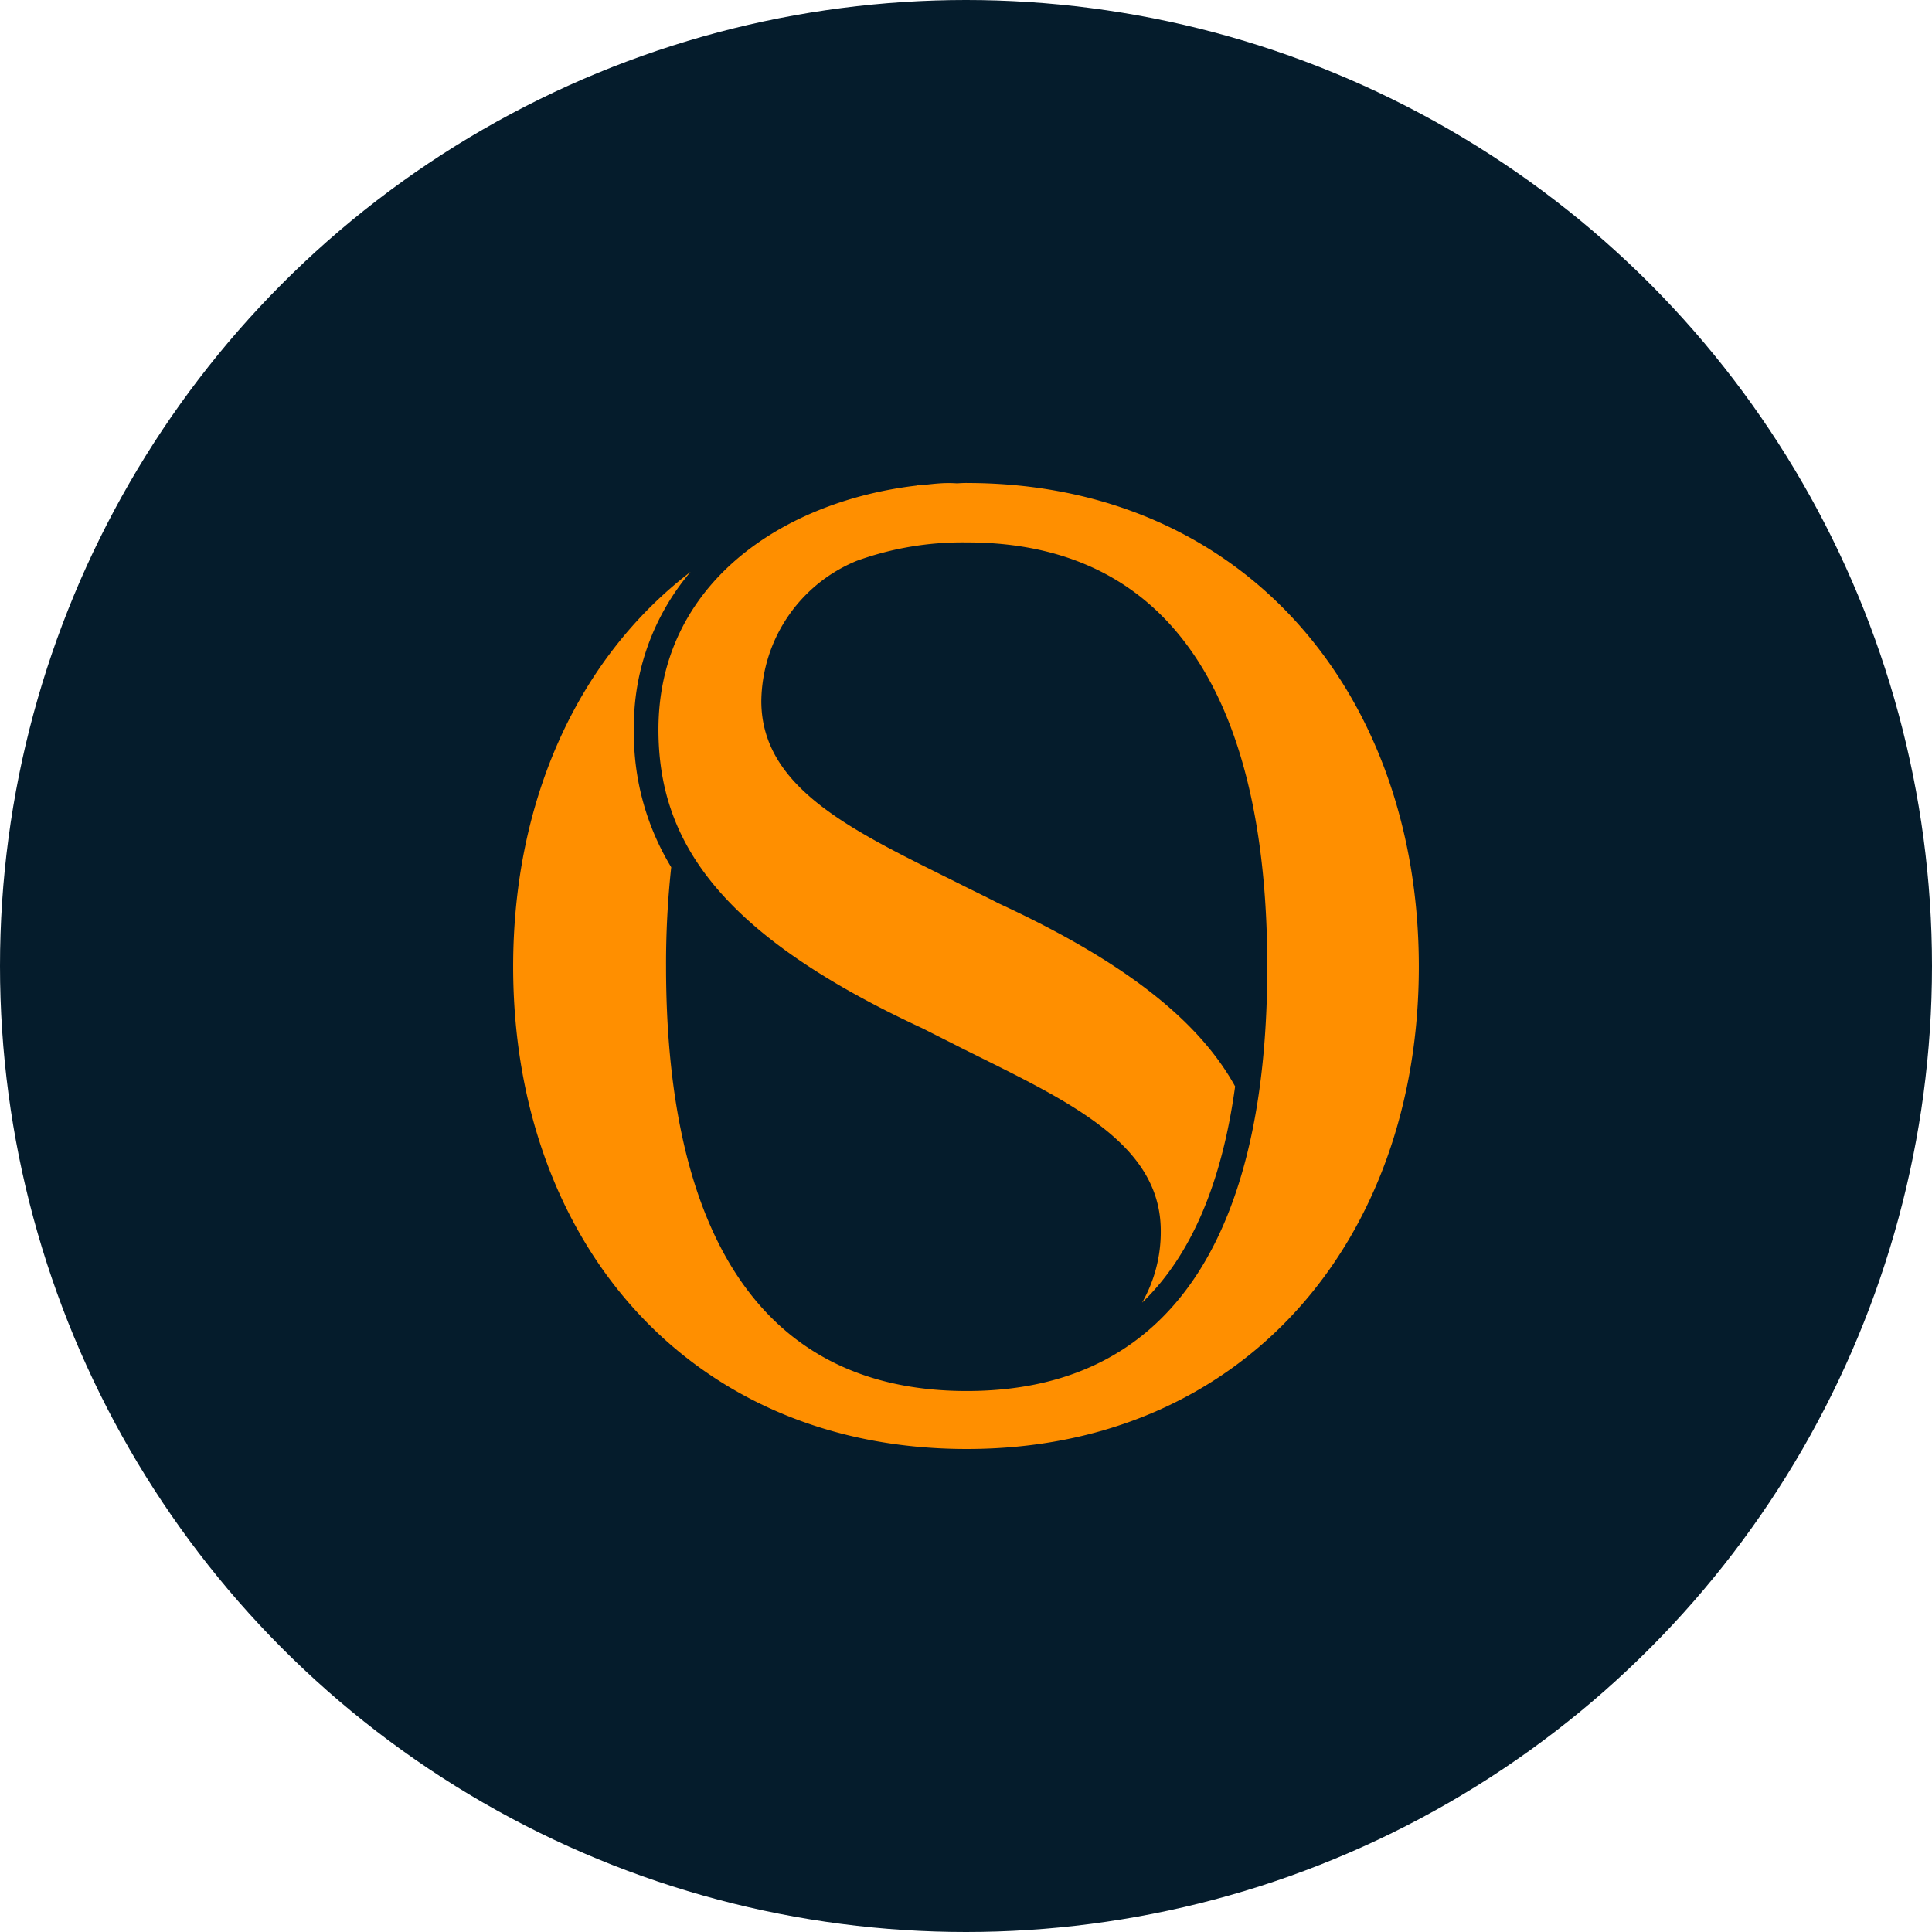 <svg xmlns="http://www.w3.org/2000/svg" width="64" height="64" viewBox="0 0 64 64">
    <defs>
        <style>
            .cls-1{fill:#051c2c}.cls-2{fill:#ff8f00;fill-rule:evenodd}
        </style>
    </defs>
    <g id="Group_1470" data-name="Group 1470" transform="translate(-921 -3489)">
        <circle id="Ellipse_2943" cx="32" cy="32" r="32" class="cls-1" data-name="Ellipse 2943" transform="translate(921 3489)"/>
        <path id="Path_1555" d="M288.574 85.431c-.107 0-.213.005-.32.013a4.04 4.04 0 0 0-.57 0c-.183.012-.357.032-.534.052l-.213.012-.005.007c-4.467.516-8.572 3.261-8.572 8.085 0 3.643 1.954 6.753 8.774 9.909.4.206.823.415 1.249.633 3.44 1.718 6.617 3.112 6.617 6.068a4.738 4.738 0 0 1-.619 2.375q2.417-2.321 3.082-7.165c-1.16-2.1-3.528-4.073-7.829-6.06-.4-.208-.823-.409-1.251-.625-3.444-1.722-6.615-3.125-6.615-6.081a5.086 5.086 0 0 1 3.165-4.646 10.3 10.3 0 0 1 3.64-.608c7.358 0 9.955 6.11 9.955 14.054 0 7.986-2.6 14.057-9.955 14.057s-9.961-6.071-9.961-14.057a29.6 29.6 0 0 1 .171-3.294 8.534 8.534 0 0 1-1.236-4.559 7.9 7.9 0 0 1 1.877-5.226c-3.736 2.861-5.877 7.574-5.877 13.079 0 9.076 5.814 15.978 15.026 15.978 9.158 0 14.976-6.9 14.976-15.978s-5.818-16.022-14.976-16.022" class="cls-2" data-name="Path 1555" transform="translate(664.452 3419.568)"/>
    </g>
</svg>

